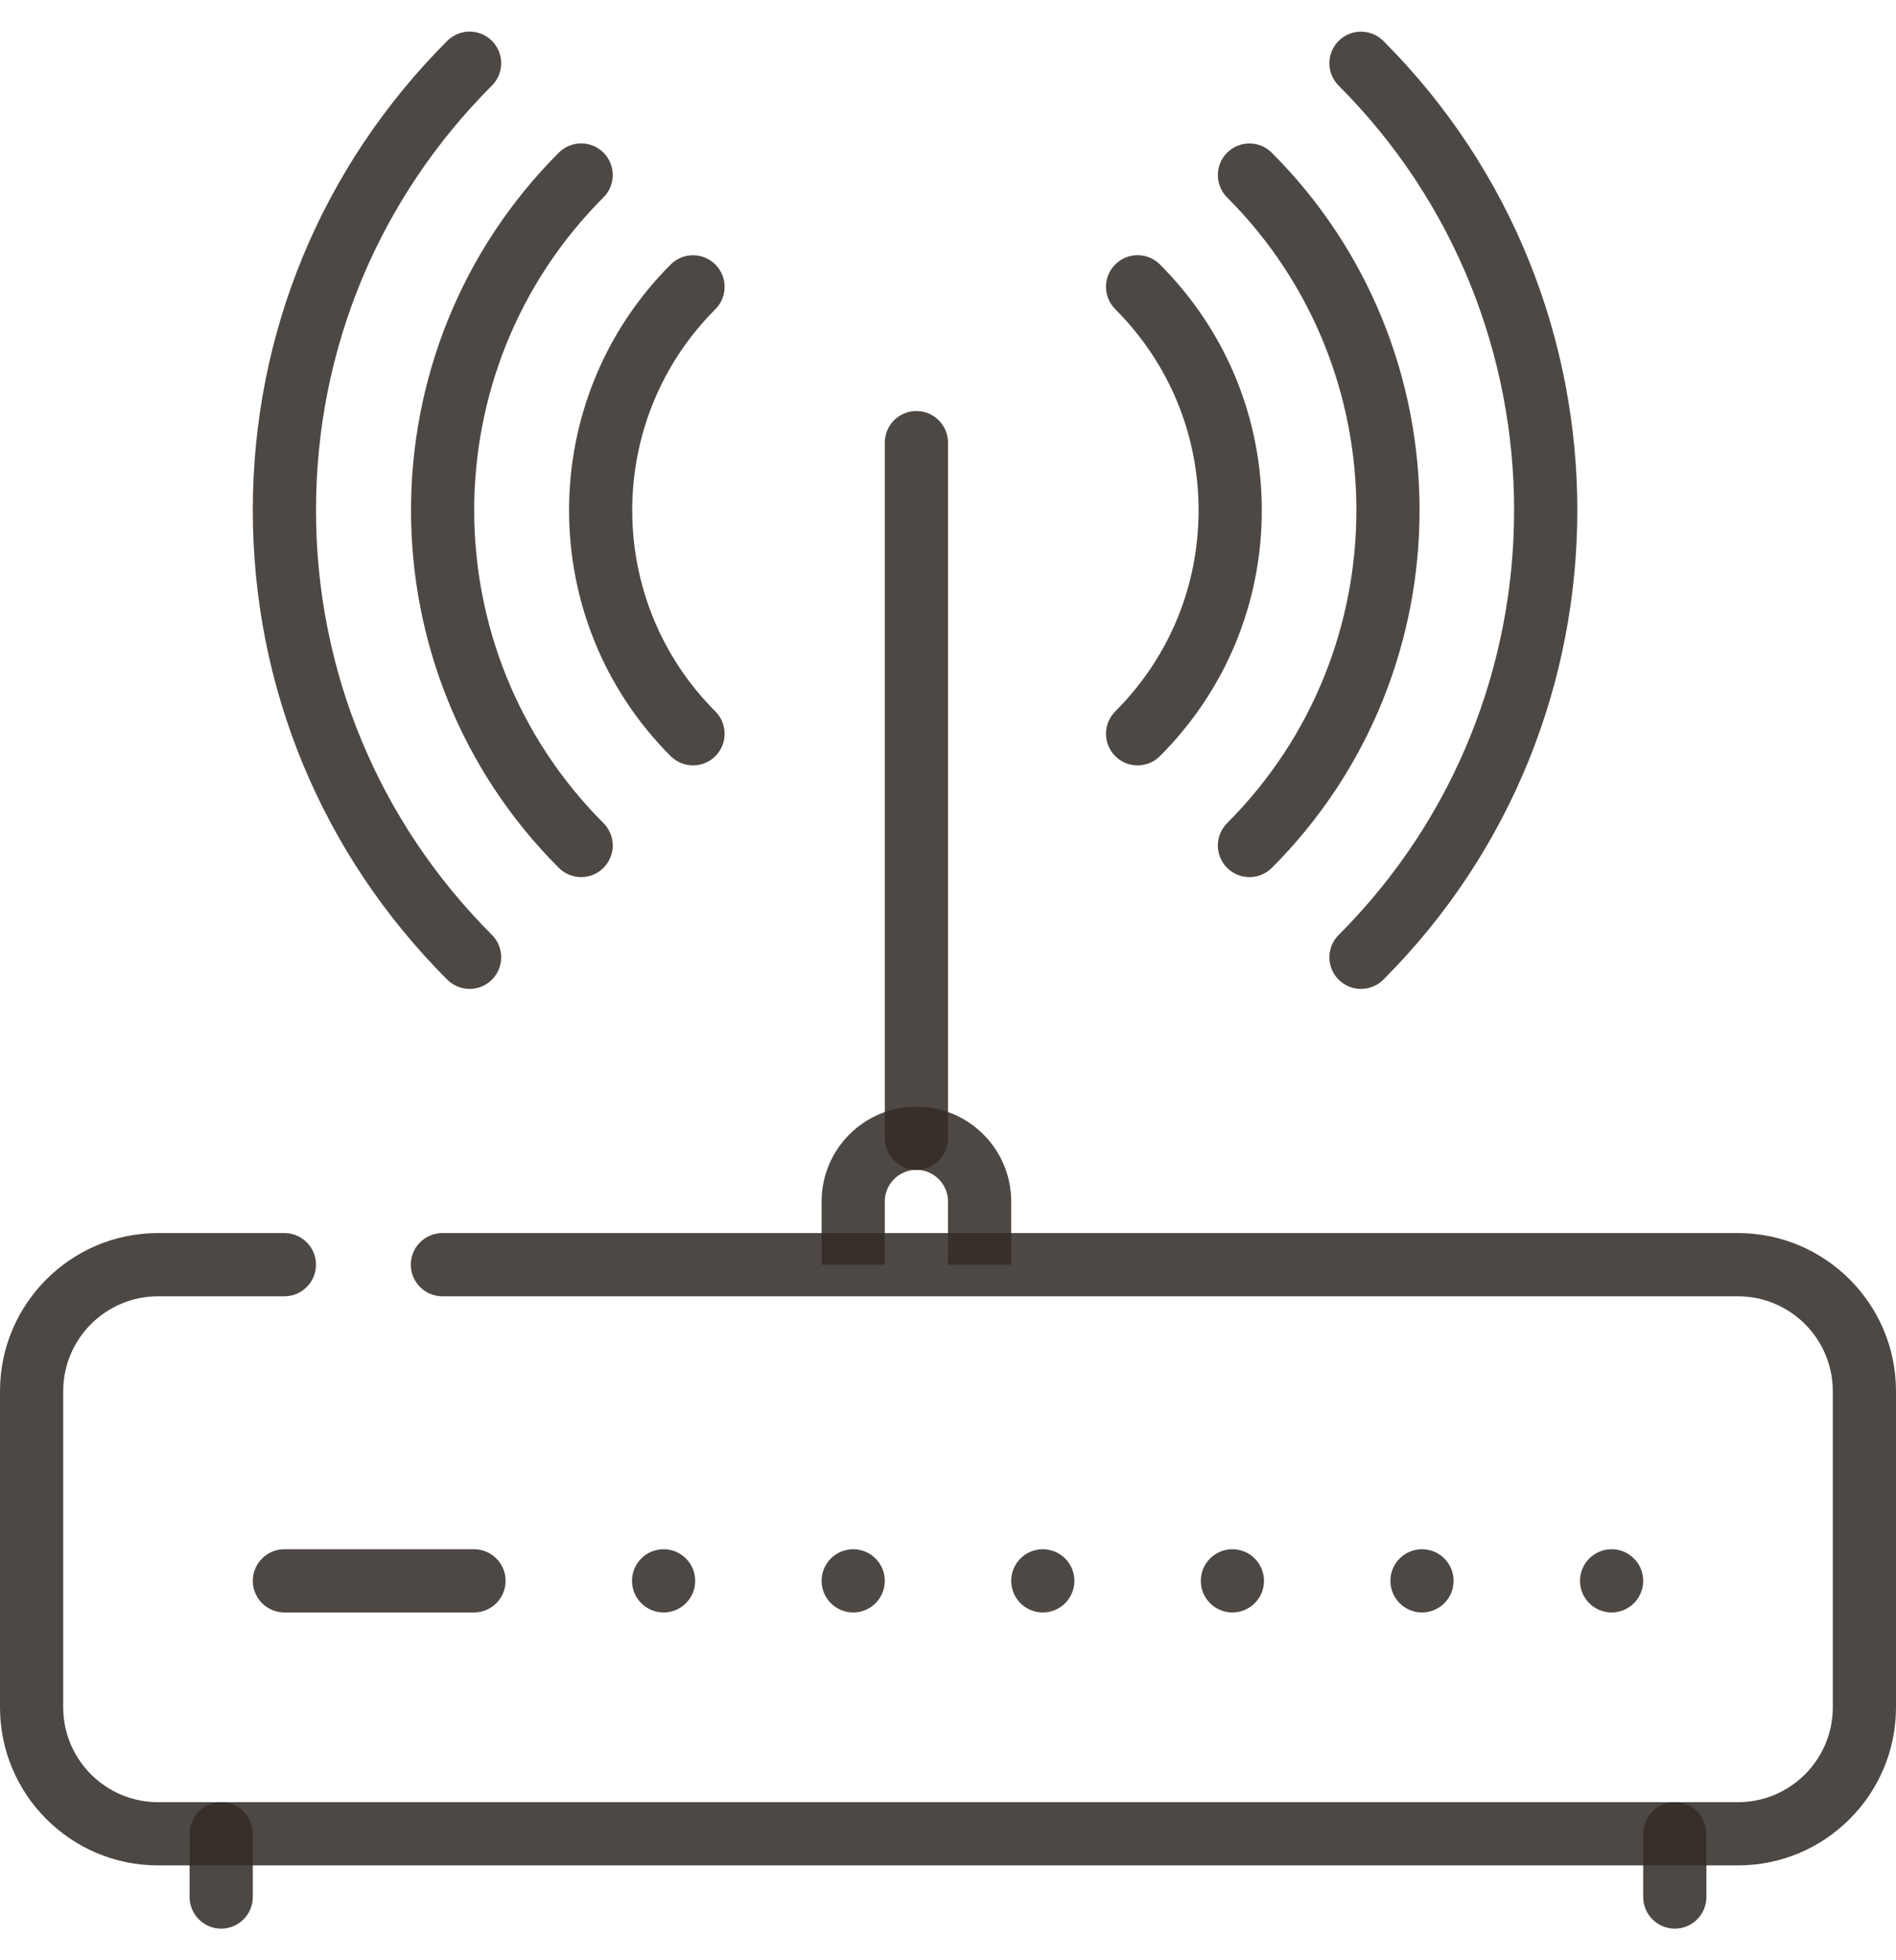<svg width="30" height="31" viewBox="0 0 30 31" fill="none" xmlns="http://www.w3.org/2000/svg">
<path d="M14.5 18.5C14.224 18.5 14 18.276 14 18V7C14 6.724 14.224 6.5 14.5 6.5C14.776 6.5 15 6.724 15 7V18C15 18.276 14.776 18.5 14.5 18.5Z" fill="#322B27" fill-opacity="0.86"/>
<path d="M21.535 15.639C21.407 15.639 21.279 15.59 21.181 15.493C20.986 15.298 20.986 14.981 21.181 14.786C24.883 11.083 24.883 5.057 21.181 1.354C20.986 1.159 20.986 0.842 21.181 0.647C21.376 0.452 21.693 0.452 21.888 0.647C25.981 4.74 25.981 11.399 21.888 15.493C21.791 15.59 21.663 15.639 21.535 15.639Z" fill="#322B27" fill-opacity="0.86"/>
<path d="M19.77 13.871C19.642 13.871 19.514 13.822 19.416 13.725C19.221 13.53 19.221 13.213 19.416 13.018C22.144 10.289 22.144 5.85 19.416 3.122C19.221 2.927 19.221 2.61 19.416 2.415C19.611 2.22 19.928 2.22 20.123 2.415C23.241 5.533 23.241 10.606 20.123 13.726C20.025 13.822 19.898 13.871 19.77 13.871Z" fill="#322B27" fill-opacity="0.86"/>
<path d="M18 12.104C17.872 12.104 17.744 12.055 17.646 11.958C17.451 11.763 17.451 11.446 17.646 11.251C18.497 10.4 18.965 9.272 18.965 8.07C18.965 6.868 18.496 5.74 17.646 4.889C17.451 4.694 17.451 4.377 17.646 4.182C17.841 3.987 18.158 3.987 18.353 4.182C19.392 5.221 19.965 6.602 19.965 8.07C19.965 9.538 19.392 10.919 18.353 11.958C18.256 12.055 18.128 12.104 18 12.104Z" fill="#322B27" fill-opacity="0.86"/>
<path d="M7.431 15.639C7.303 15.639 7.175 15.59 7.077 15.493C5.093 13.508 4 10.871 4 8.069C4 5.266 5.093 2.631 7.077 0.646C7.272 0.451 7.589 0.451 7.784 0.646C7.979 0.841 7.979 1.158 7.784 1.353C5.988 3.148 5 5.534 5 8.069C5 10.604 5.988 12.989 7.784 14.785C7.979 14.98 7.979 15.297 7.784 15.492C7.687 15.59 7.559 15.639 7.431 15.639Z" fill="#322B27" fill-opacity="0.86"/>
<path d="M9.196 13.871C9.068 13.871 8.94 13.822 8.842 13.725C5.724 10.606 5.724 5.533 8.842 2.414C9.037 2.219 9.354 2.219 9.549 2.414C9.744 2.609 9.744 2.926 9.549 3.121C6.821 5.85 6.821 10.289 9.549 13.017C9.744 13.212 9.744 13.529 9.549 13.724C9.452 13.822 9.324 13.871 9.196 13.871Z" fill="#322B27" fill-opacity="0.86"/>
<path d="M10.966 12.104C10.838 12.104 10.71 12.055 10.612 11.958C8.468 9.814 8.468 6.326 10.612 4.183C10.807 3.988 11.124 3.988 11.319 4.183C11.514 4.378 11.514 4.695 11.319 4.89C9.565 6.644 9.565 9.497 11.319 11.251C11.514 11.446 11.514 11.763 11.319 11.958C11.222 12.055 11.094 12.104 10.966 12.104Z" fill="#322B27" fill-opacity="0.86"/>
<path d="M14 20V19C14 18.725 14.225 18.5 14.5 18.5C14.775 18.5 15 18.725 15 19V20H16V19C16 18.173 15.327 17.5 14.5 17.5C13.673 17.5 13 18.173 13 19V20H14Z" fill="#322B27" fill-opacity="0.86"/>
<path d="M27.5 29.5H2.5C1.121 29.5 0 28.379 0 27V22C0 20.621 1.121 19.5 2.5 19.5H4.5C4.776 19.5 5 19.724 5 20C5 20.276 4.776 20.5 4.5 20.5H2.5C1.673 20.5 1 21.173 1 22V27C1 27.827 1.673 28.5 2.5 28.5H27.5C28.327 28.5 29 27.827 29 27V22C29 21.173 28.327 20.5 27.5 20.5H7C6.724 20.5 6.5 20.276 6.5 20C6.5 19.724 6.724 19.5 7 19.5H27.5C28.879 19.5 30 20.621 30 22V27C30 28.379 28.879 29.5 27.5 29.5Z" fill="#322B27" fill-opacity="0.86"/>
<path d="M10.5 25.5C10.776 25.5 11 25.276 11 25C11 24.724 10.776 24.5 10.5 24.5C10.224 24.5 10 24.724 10 25C10 25.276 10.224 25.5 10.5 25.5Z" fill="#322B27" fill-opacity="0.86"/>
<path d="M13.5 25.5C13.776 25.5 14 25.276 14 25C14 24.724 13.776 24.5 13.5 24.5C13.224 24.5 13 24.724 13 25C13 25.276 13.224 25.5 13.5 25.5Z" fill="#322B27" fill-opacity="0.86"/>
<path d="M16.5 25.5C16.776 25.5 17 25.276 17 25C17 24.724 16.776 24.5 16.5 24.5C16.224 24.5 16 24.724 16 25C16 25.276 16.224 25.5 16.5 25.5Z" fill="#322B27" fill-opacity="0.86"/>
<path d="M19.5 25.5C19.776 25.5 20 25.276 20 25C20 24.724 19.776 24.5 19.5 24.5C19.224 24.5 19 24.724 19 25C19 25.276 19.224 25.5 19.5 25.5Z" fill="#322B27" fill-opacity="0.86"/>
<path d="M22.5 25.5C22.776 25.5 23 25.276 23 25C23 24.724 22.776 24.5 22.5 24.5C22.224 24.5 22 24.724 22 25C22 25.276 22.224 25.5 22.5 25.5Z" fill="#322B27" fill-opacity="0.86"/>
<path d="M25.5 25.5C25.776 25.5 26 25.276 26 25C26 24.724 25.776 24.5 25.5 24.5C25.224 24.5 25 24.724 25 25C25 25.276 25.224 25.5 25.5 25.5Z" fill="#322B27" fill-opacity="0.86"/>
<path d="M26.5 30.5C26.224 30.5 26 30.276 26 30V29C26 28.724 26.224 28.5 26.5 28.5C26.776 28.5 27 28.724 27 29V30C27 30.276 26.776 30.5 26.5 30.5Z" fill="#322B27" fill-opacity="0.86"/>
<path d="M3.5 30.5C3.224 30.5 3 30.276 3 30V29C3 28.724 3.224 28.5 3.5 28.5C3.776 28.5 4 28.724 4 29V30C4 30.276 3.776 30.5 3.5 30.5Z" fill="#322B27" fill-opacity="0.86"/>
<path d="M7.5 25.5H4.5C4.224 25.5 4 25.276 4 25C4 24.724 4.224 24.5 4.5 24.5H7.5C7.776 24.5 8 24.724 8 25C8 25.276 7.776 25.5 7.5 25.5Z" fill="#322B27" fill-opacity="0.86"/>
</svg>
